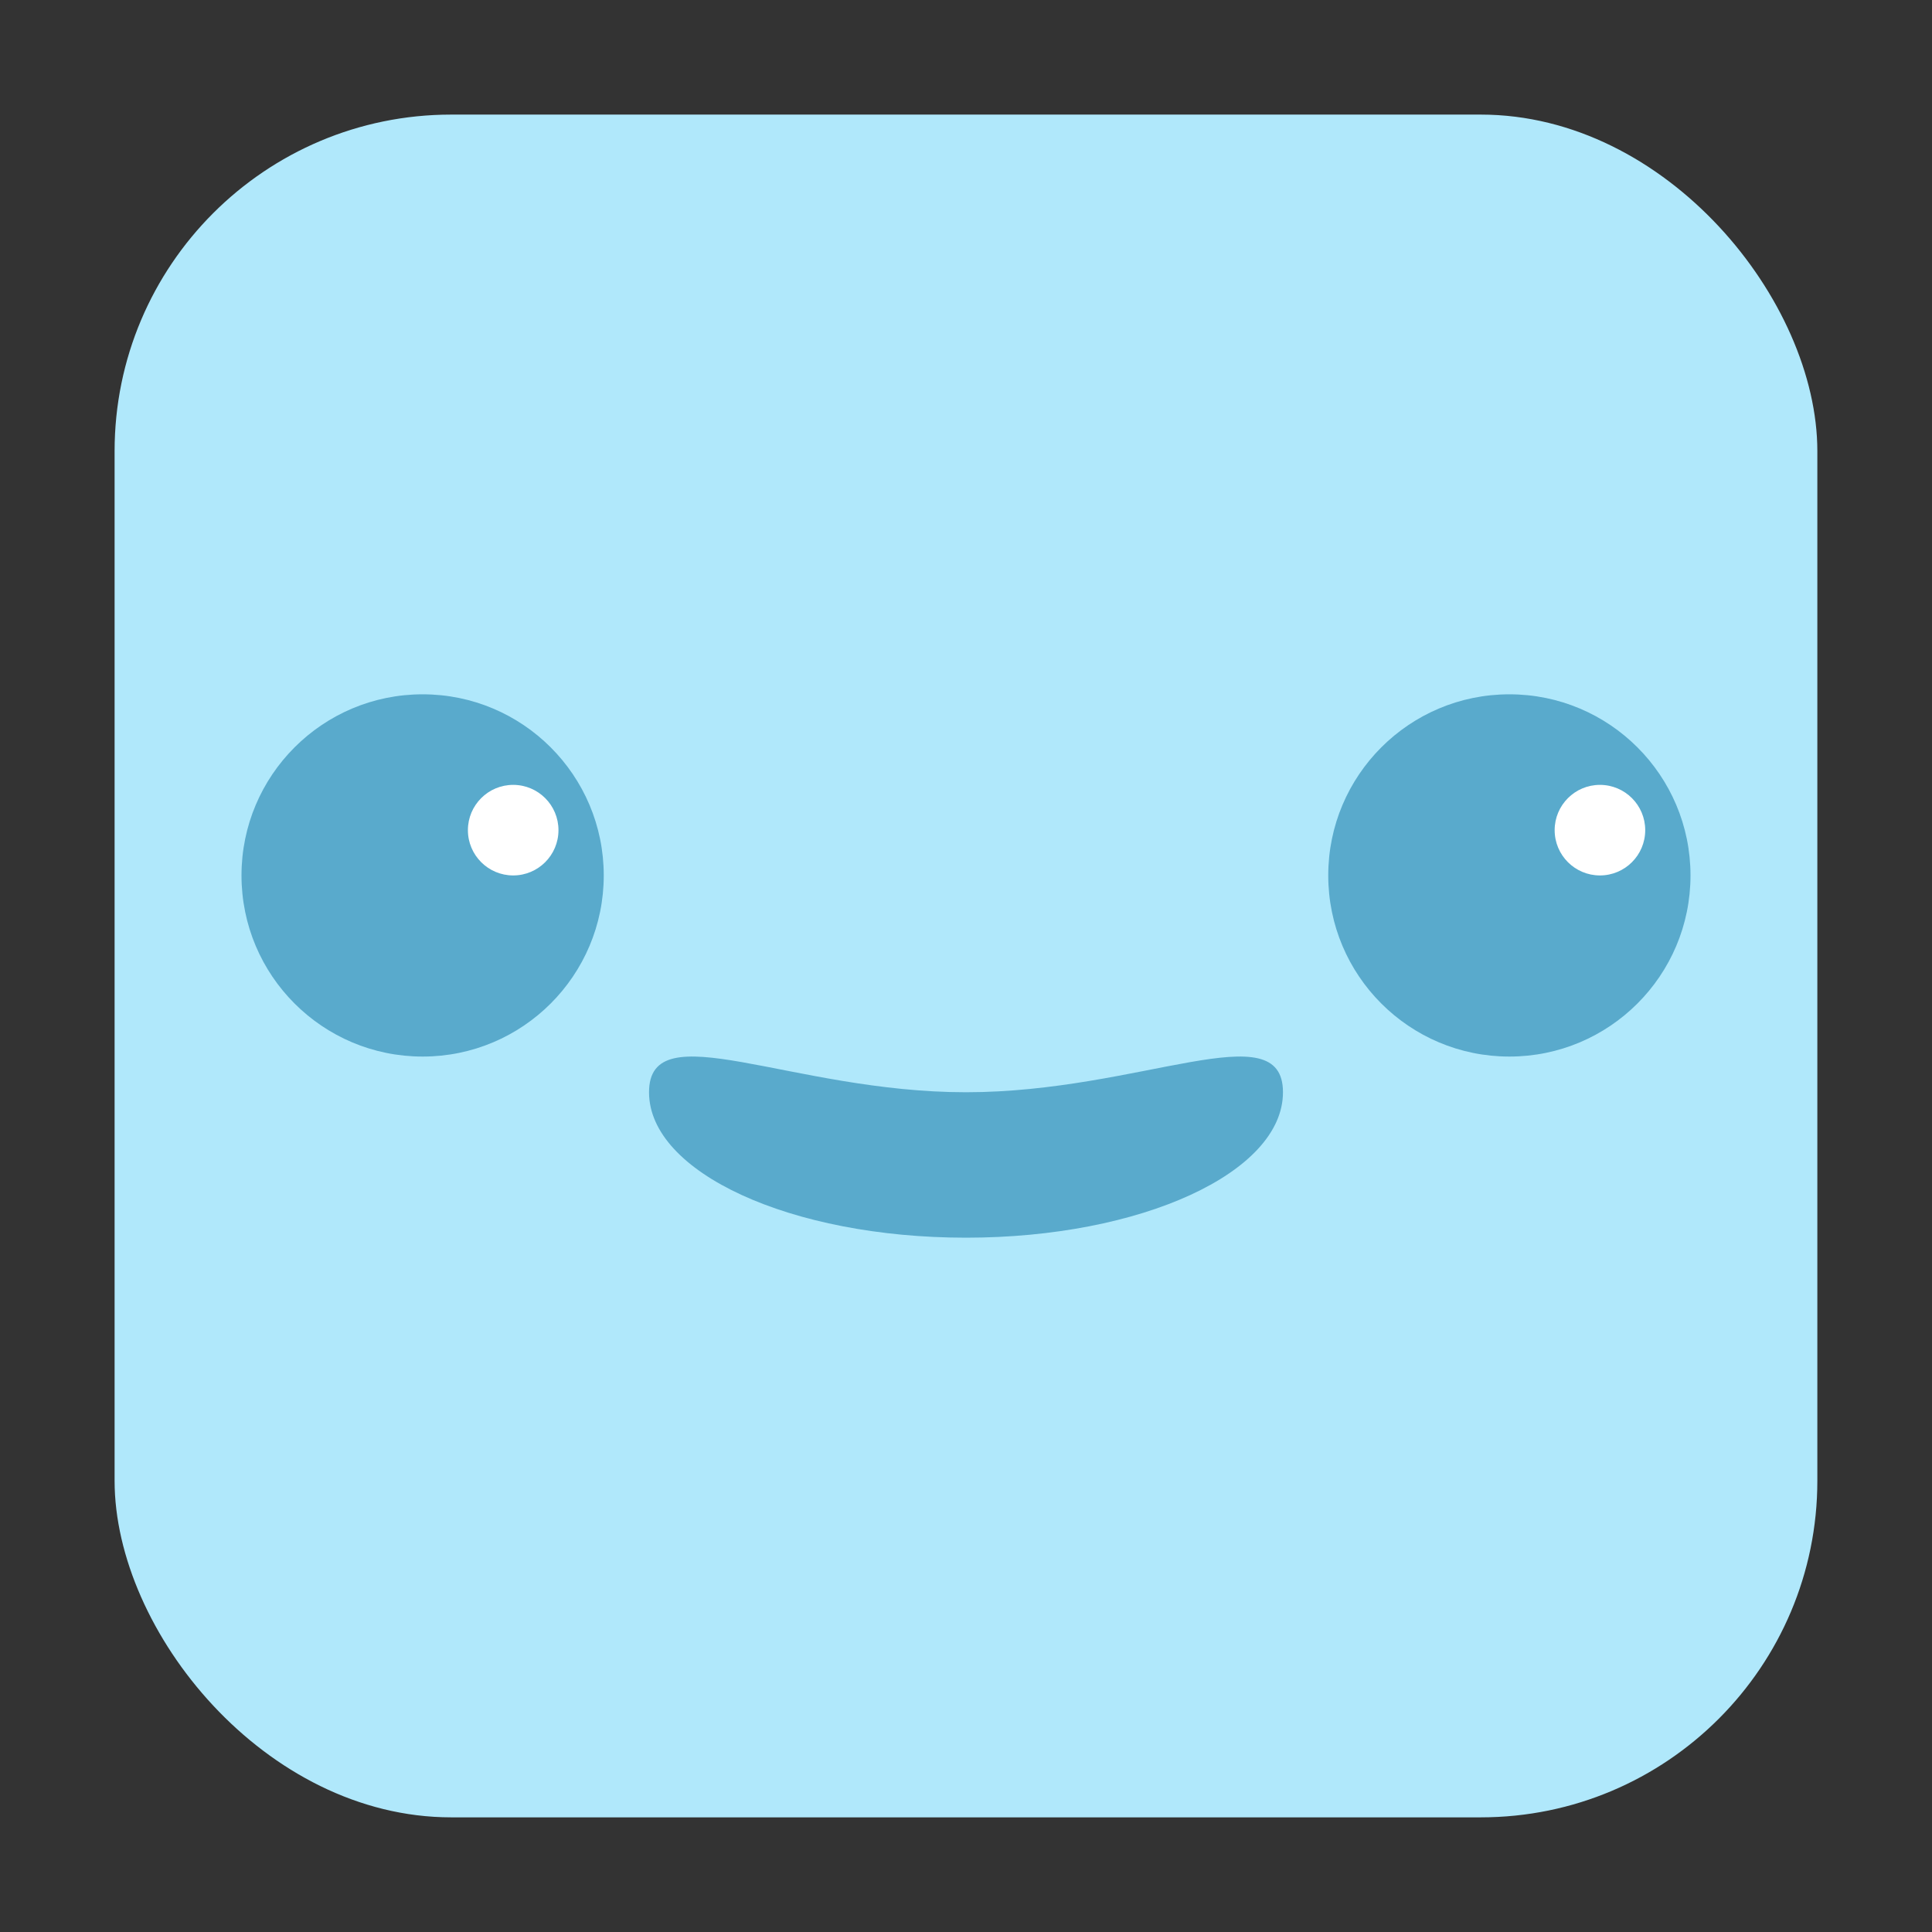 <svg height="32" width="32" xmlns="http://www.w3.org/2000/svg"><rect width="100%" height="100%" fill="#333333" stroke="none"/><rect fill="#b0e8fb" fill-rule="evenodd" height="28.203" ry="5.575" width="28.203" x="1.898" y="1.898"/><g transform="matrix(.75 0 0 .75 -.5 -2)"><g fill="#59aacc"><circle cx="10" cy="22" r="4"/><circle cx="34" cy="22" r="4"/><path d="m29 26.788c0 1.774-3.134 3.212-7 3.212s-7-1.438-7-3.212 3.134 0 7 0 7-1.774 7 0z"/></g><circle cx="12" cy="21" fill="#fff" r="1"/><circle cx="36" cy="21" fill="#fff" r="1"/></g></svg>